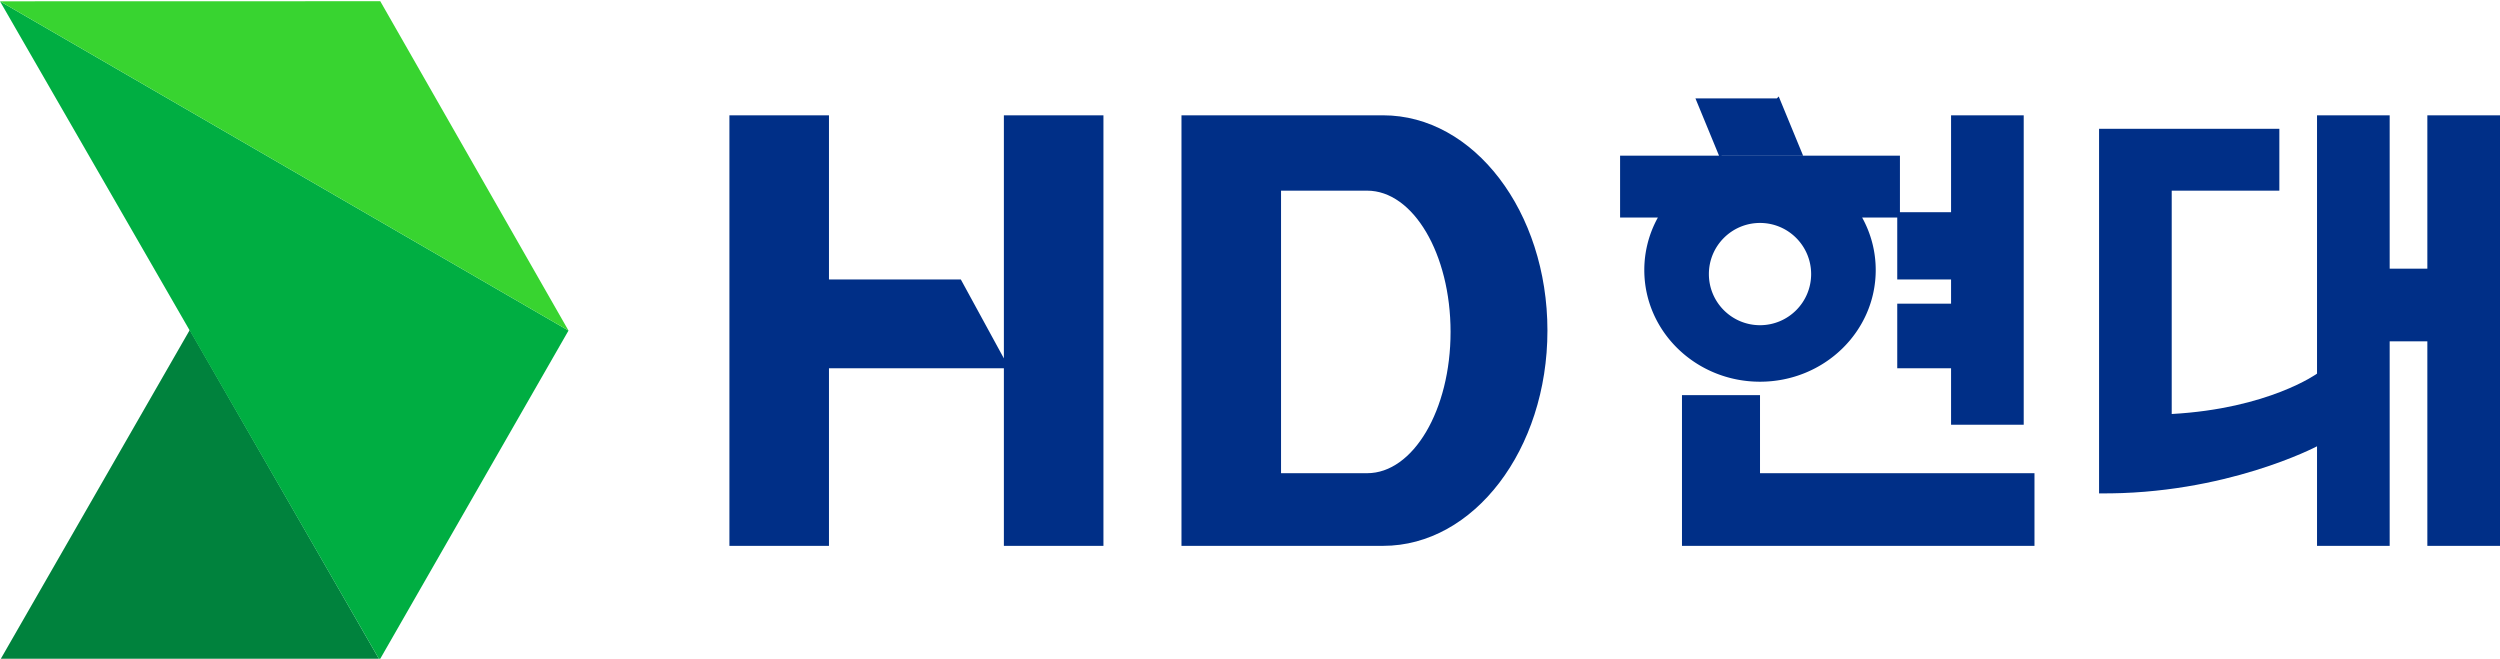 <svg xmlns="http://www.w3.org/2000/svg" xml:space="preserve" x="0px" y="0px" viewBox="0 0 929.07 244.806">
    <script xmlns=""/>
    <path fill="#002F87" d="M373.07 42.854v90.334l-16-29.334h-49v-61h-37v160h37v-66h65v66h37v-160zM902.07 42.854v57h-14v-57h-27v96s-18 13-54 15v-83h40v-23h-67v135.5c47 .5 81-17.5 81-17.5v37h27v-76h14v76h27v-160h-27z"/>
    <g fill="#002F87">
        <path d="M654.07 175.854v-29h-29v56h131v-27zM697.07 100.354a40.16 40.16 0 0 0-5.041-19.5h13.041v23h20v9h-20v24h20v21h27v-115h-27v36h-19v-21h-66.296l.041-.042h30.255l-9.046-21.958-.7.712h-30.255l8.769 21.288h-36.769v23h14.041a40.17 40.17 0 0 0-5.041 19.5c0 22.92 19.252 41.5 43 41.5s43-18.58 43-41.5h.001zm-62 1.5c0-10.493 8.507-19 19-19s19 8.507 19 19-8.507 19-19 19-19-8.507-19-19z"/>
    </g>
    <path fill="#002F87" d="M514.01 42.854h-74.939v160h74.939c33.723 0 61.061-35.817 61.061-80s-27.338-80-61.061-80zm-5.939 133h-32v-105h32c17.121 0 31 23.505 31 52.5s-13.879 52.5-31 52.5z"/>
    <path fill="#00823D" d="M70.518 122.628.049 245.257h141.008z"/>
    <path fill="#00AE42" d="m0 .487 141.057 244.77 70.213-122.403z"/>
    <path fill="#38D430" d="M141.318.451 0 .487l211.27 122.367z"/>
</svg>